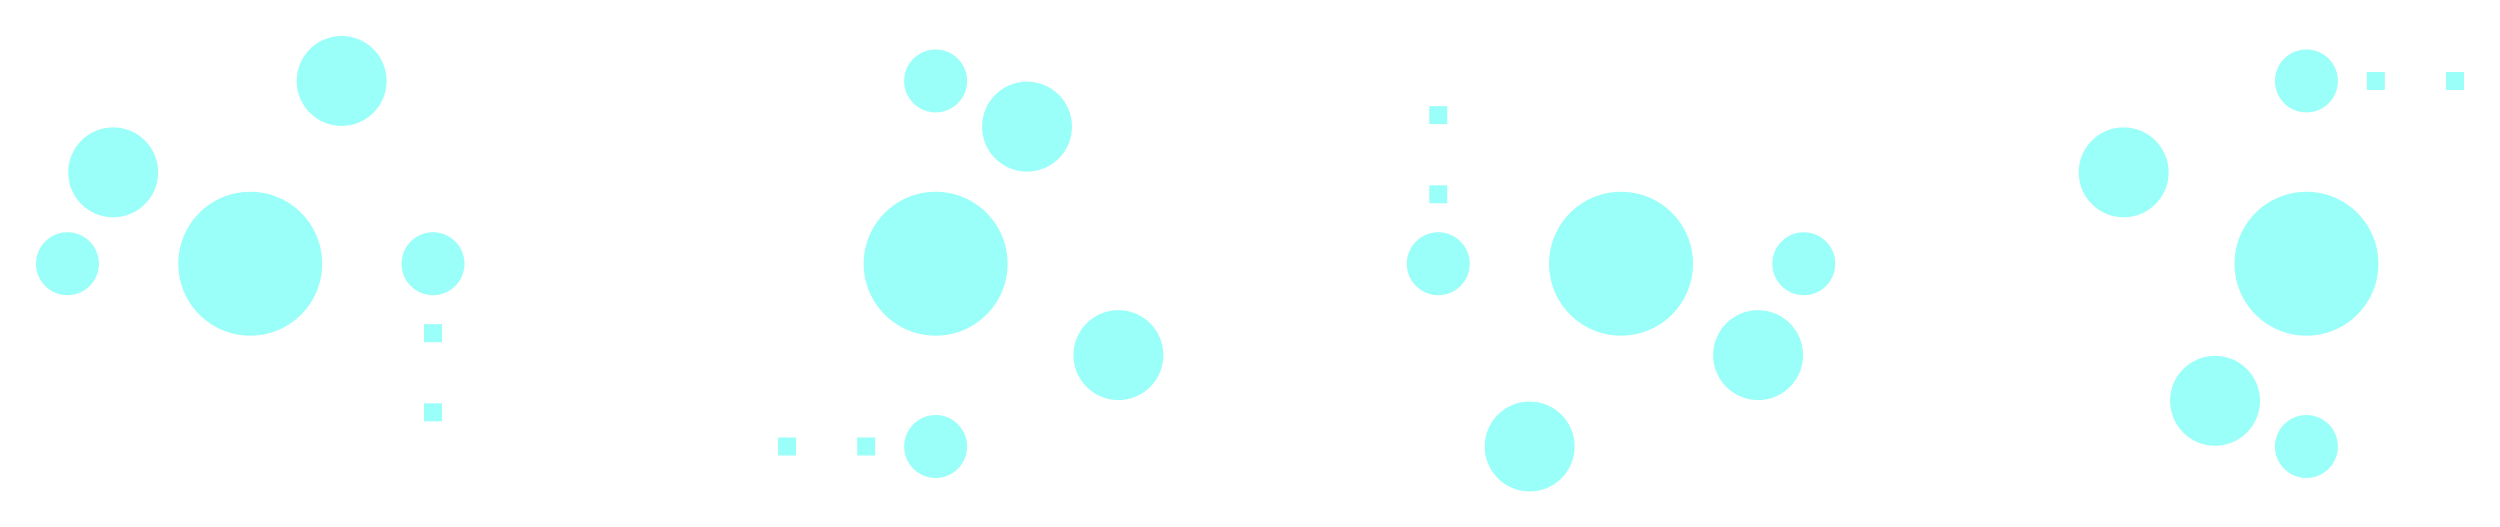 <svg:svg xmlns:svg="http://www.w3.org/2000/svg" version="1.1" width="69.485mm" height="14.66mm" viewBox="27.57 27.195 69.485 14.66">
<svg:title>SVG Image created as keyboard-before-B_Mask.svg date 2024/01/20 13:56:59 </svg:title>
  <svg:desc>Image generated by PCBNEW </svg:desc>
<svg:g style="fill:#02FFEE; fill-opacity:0.400; stroke:none;">
<svg:circle cx="29.445" cy="34.525" r="0.875" /> 
</svg:g>
<svg:g style="fill:#02FFEE; fill-opacity:0.400; stroke:none;">
<svg:circle cx="34.525" cy="34.525" r="2.000" /> 
</svg:g>
<svg:g style="fill:#02FFEE; fill-opacity:0.400; stroke:none;">
<svg:circle cx="39.605" cy="34.525" r="0.875" /> 
</svg:g>
<svg:g style="fill:#02FFEE; fill-opacity:0.400; stroke:none;">
<svg:circle cx="30.715" cy="31.985" r="1.250" /> 
</svg:g>
<svg:g style="fill:#02FFEE; fill-opacity:0.400; stroke:none;">
<svg:circle cx="37.065" cy="29.445" r="1.250" /> 
</svg:g>
<svg:g style="fill:#02FFEE; fill-opacity:0.400; stroke:none;">
<svg:circle cx="53.575" cy="29.445" r="0.875" /> 
</svg:g>
<svg:g style="fill:#02FFEE; fill-opacity:0.400; stroke:none;">
<svg:circle cx="53.575" cy="34.525" r="2.000" /> 
</svg:g>
<svg:g style="fill:#02FFEE; fill-opacity:0.400; stroke:none;">
<svg:circle cx="53.575" cy="39.605" r="0.875" /> 
</svg:g>
<svg:g style="fill:#02FFEE; fill-opacity:0.400; stroke:none;">
<svg:circle cx="56.115" cy="30.715" r="1.250" /> 
</svg:g>
<svg:g style="fill:#02FFEE; fill-opacity:0.400; stroke:none;">
<svg:circle cx="58.655" cy="37.065" r="1.250" /> 
</svg:g>
<svg:g style="fill:#02FFEE; fill-opacity:0.400; stroke:none;">
<svg:circle cx="77.705" cy="34.525" r="0.875" /> 
</svg:g>
<svg:g style="fill:#02FFEE; fill-opacity:0.400; stroke:none;">
<svg:circle cx="72.625" cy="34.525" r="2.000" /> 
</svg:g>
<svg:g style="fill:#02FFEE; fill-opacity:0.400; stroke:none;">
<svg:circle cx="67.545" cy="34.525" r="0.875" /> 
</svg:g>
<svg:g style="fill:#02FFEE; fill-opacity:0.400; stroke:none;">
<svg:circle cx="76.435" cy="37.065" r="1.250" /> 
</svg:g>
<svg:g style="fill:#02FFEE; fill-opacity:0.400; stroke:none;">
<svg:circle cx="70.085" cy="39.605" r="1.250" /> 
</svg:g>
<svg:g style="fill:#02FFEE; fill-opacity:0.400; stroke:none;">
<svg:circle cx="91.675" cy="39.605" r="0.875" /> 
</svg:g>
<svg:g style="fill:#02FFEE; fill-opacity:0.400; stroke:none;">
<svg:circle cx="91.675" cy="34.525" r="2.000" /> 
</svg:g>
<svg:g style="fill:#02FFEE; fill-opacity:0.400; stroke:none;">
<svg:circle cx="91.675" cy="29.445" r="0.875" /> 
</svg:g>
<svg:g style="fill:#02FFEE; fill-opacity:0.400; stroke:none;">
<svg:circle cx="89.135" cy="38.335" r="1.250" /> 
</svg:g>
<svg:g style="fill:#02FFEE; fill-opacity:0.400; stroke:none;">
<svg:circle cx="86.595" cy="31.985" r="1.250" /> 
<svg:path style="fill:#02FFEE; fill-opacity:0.400; stroke:none;fill-rule:evenodd;" d="M 39.855,38.905 39.355,38.905 39.355,38.405 39.855,38.405 Z" /> 
<svg:path style="fill:#02FFEE; fill-opacity:0.400; stroke:none;fill-rule:evenodd;" d="M 39.855,36.705 39.355,36.705 39.355,36.205 39.855,36.205 Z" /> 
<svg:path style="fill:#02FFEE; fill-opacity:0.400; stroke:none;fill-rule:evenodd;" d="M 49.195,39.855 49.195,39.355 49.695,39.355 49.695,39.855 Z" /> 
<svg:path style="fill:#02FFEE; fill-opacity:0.400; stroke:none;fill-rule:evenodd;" d="M 51.395,39.855 51.395,39.355 51.895,39.355 51.895,39.855 Z" /> 
<svg:path style="fill:#02FFEE; fill-opacity:0.400; stroke:none;fill-rule:evenodd;" d="M 67.295,30.145 67.795,30.145 67.795,30.645 67.295,30.645 Z" /> 
<svg:path style="fill:#02FFEE; fill-opacity:0.400; stroke:none;fill-rule:evenodd;" d="M 67.295,32.345 67.795,32.345 67.795,32.845 67.295,32.845 Z" /> 
<svg:path style="fill:#02FFEE; fill-opacity:0.400; stroke:none;fill-rule:evenodd;" d="M 96.055,29.195 96.055,29.695 95.555,29.695 95.555,29.195 Z" /> 
<svg:path style="fill:#02FFEE; fill-opacity:0.400; stroke:none;fill-rule:evenodd;" d="M 93.855,29.195 93.855,29.695 93.355,29.695 93.355,29.195 Z" /> 
</svg:g> 
</svg:svg>